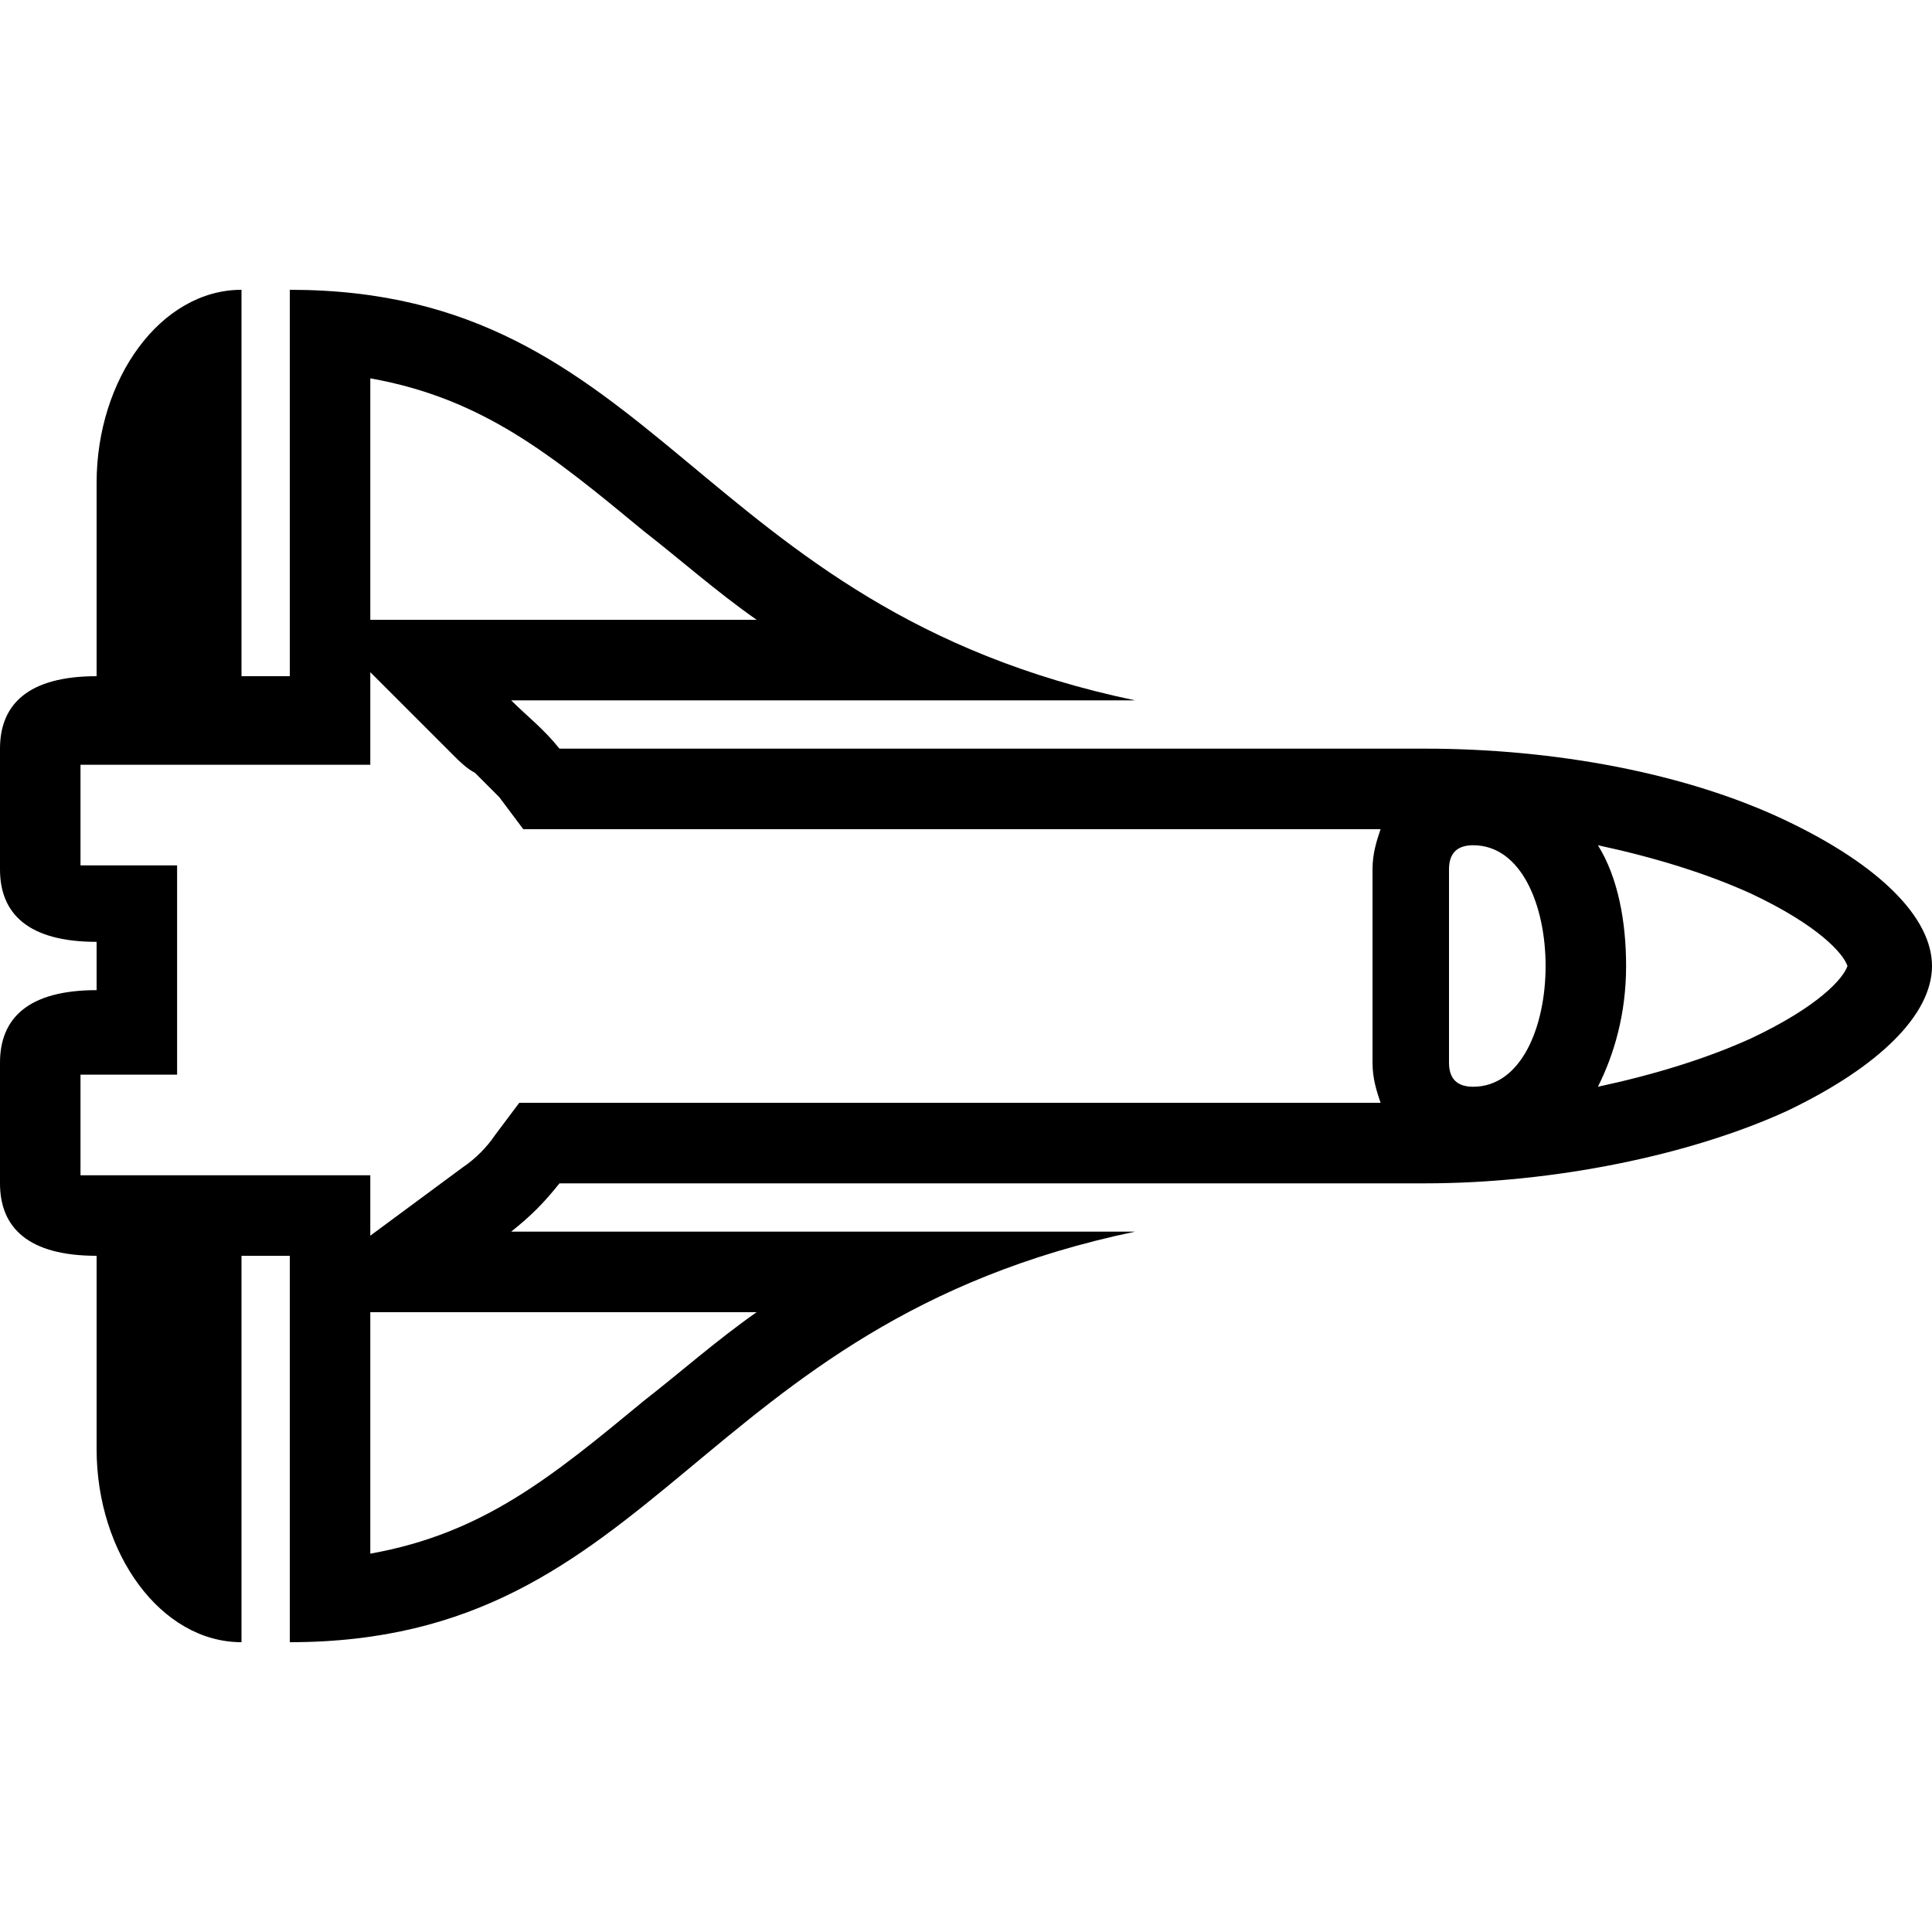 <svg enable-background="new 0 0 48 48" viewBox="0 0 48 48" xmlns="http://www.w3.org/2000/svg"><path d="m9.2 9.4c2.8.5 4.5 1.9 6.8 3.8.9.7 1.8 1.5 2.8 2.2h-6.1-3.5zm0 7.3 2.1 2.1c.1.1.3.3.5.4.2.2.4.4.6.6l.6.8h1 20.3c-.1.3-.2.6-.2 1v4.8c0 .4.1.7.2 1h-20.4-1l-.6.8c-.2.3-.5.6-.8.8l-2.3 1.7v-1.5h-2-1.2-2-1.6c-.2 0-.3 0-.4 0v-2.5h.4 2v-2-1.2-2h-2c-.2 0-.3 0-.4 0v-2.5h.4 1.6 2 1.2 2zm30.5 4.3c1.4.3 2.7.7 3.8 1.2 1.7.8 2.3 1.5 2.4 1.8-.1.3-.7 1-2.4 1.8-1.1.5-2.4.9-3.8 1.2.4-.8.7-1.8.7-3 0-1.1-.2-2.2-.7-3m-20.9 11.6c-1 .7-1.9 1.5-2.8 2.2-2.3 1.9-4 3.3-6.8 3.8v-6h3.5zm-11.6-25.4v9.6h-1.2v-9.6c-2 0-3.6 2.2-3.6 4.8v4.8c-1.7 0-2.4.7-2.4 1.8v3c0 1.1.7 1.8 2.4 1.8v1.2c-1.7 0-2.4.7-2.4 1.8v3c0 1.1.7 1.8 2.4 1.8v4.8c0 2.6 1.6 4.8 3.6 4.8v-9.6h1.2v9.6c9.2 0 10-7.9 21-10.2h-15.5c.5-.4.8-.7 1.2-1.2h21.5c3.2 0 6.6-.7 9-1.8 2.3-1.1 3.6-2.4 3.6-3.6s-1.3-2.5-3.6-3.6c-2.5-1.2-5.8-1.8-9-1.8h-21.5c-.4-.5-.8-.8-1.2-1.2h15.5c-11-2.3-11.8-10.2-21-10.2zm29.4 19.8c-.4 0-.6-.2-.6-.6v-4.8c0-.4.2-.6.6-.6 2.4 0 2.4 6 0 6z"/></svg>